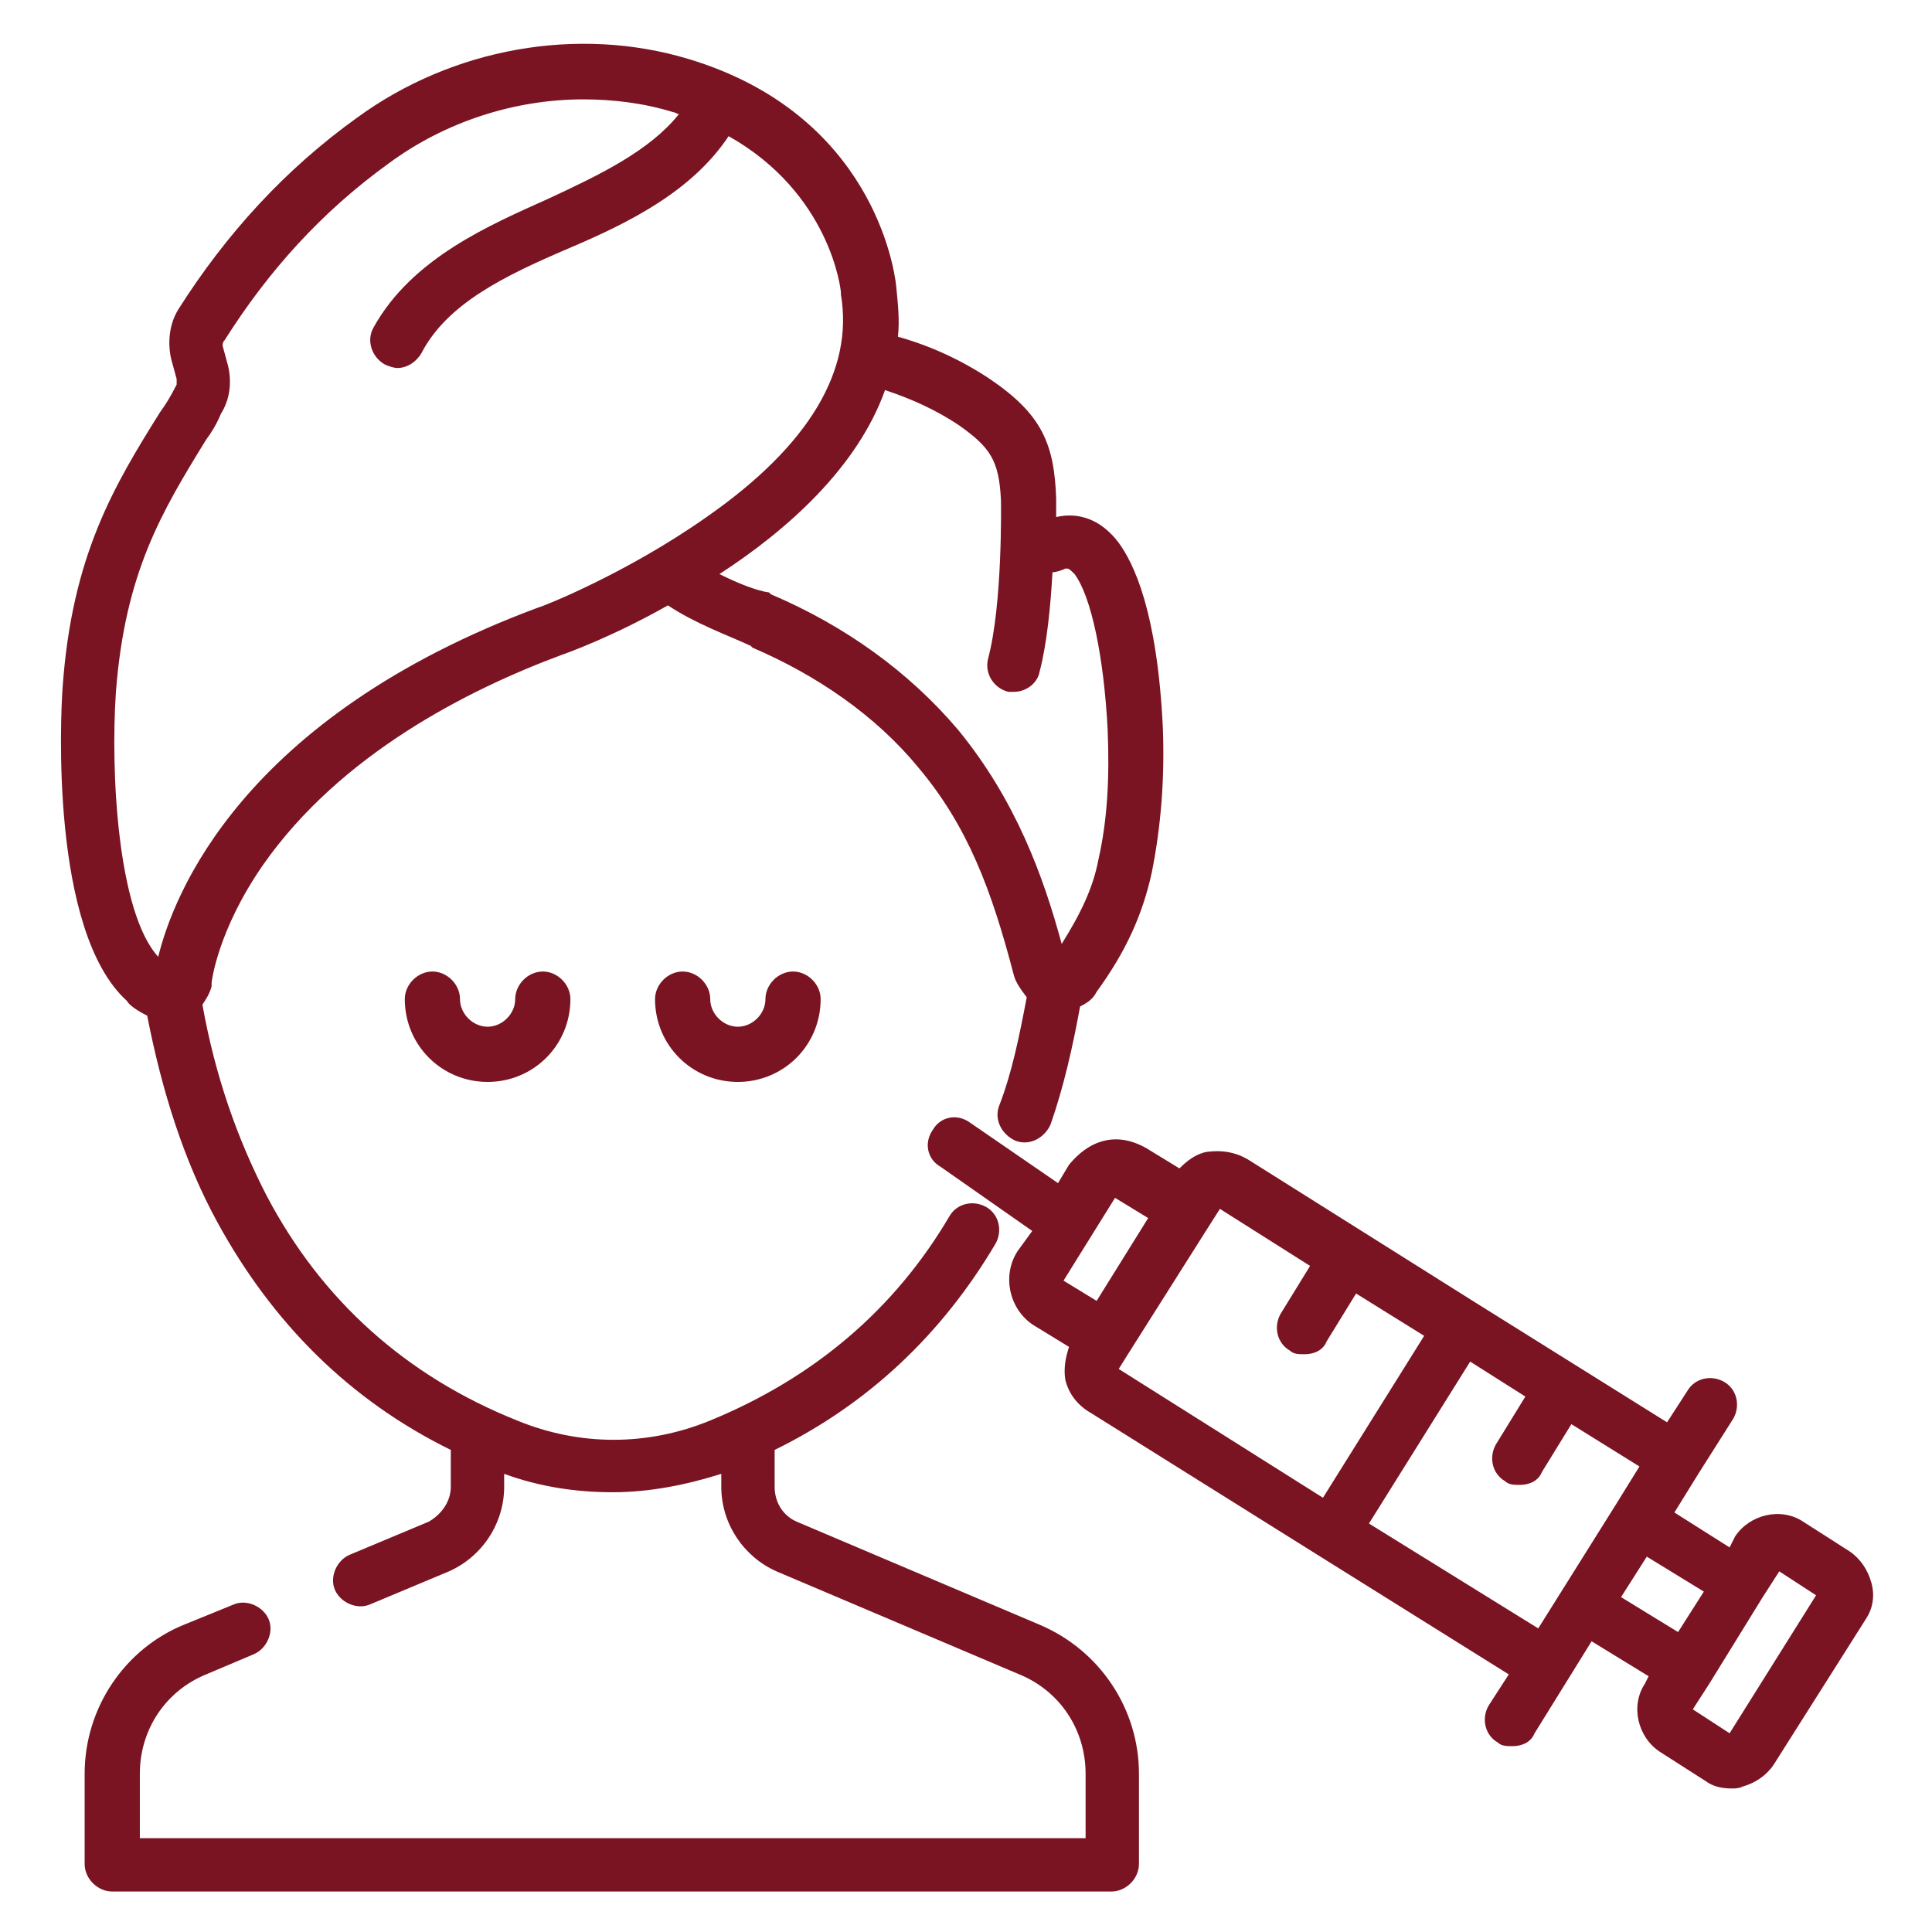 <?xml version="1.0" encoding="utf-8"?>
<!-- Generator: Adobe Illustrator 24.0.0, SVG Export Plug-In . SVG Version: 6.00 Build 0)  -->
<svg version="1.1" id="Capa_1" xmlns="http://www.w3.org/2000/svg" xmlns:xlink="http://www.w3.org/1999/xlink" x="0px" y="0px"
	 viewBox="0 0 105 105" style="enable-background:new 0 0 105 105;" xml:space="preserve">
<g>
	<path style="fill:#7A1422;" d="M35.6,54.3c0-0.8,0.7-1.5,1.5-1.5s1.5,0.7,1.5,1.5c0,0.8,0.7,1.5,1.5,1.5c0.8,0,1.5-0.7,1.5-1.5
		c0-0.8,0.7-1.5,1.5-1.5s1.5,0.7,1.5,1.5c0,2.5-2,4.5-4.5,4.5C37.6,58.8,35.6,56.8,35.6,54.3z"/>
	<path style="fill:#7A1422;" d="M22,54.3c0-0.8,0.7-1.5,1.5-1.5c0.8,0,1.5,0.7,1.5,1.5c0,0.8,0.7,1.5,1.5,1.5c0.8,0,1.5-0.7,1.5-1.5
		c0-0.8,0.7-1.5,1.5-1.5c0.8,0,1.5,0.7,1.5,1.5c0,2.5-2,4.5-4.5,4.5C24,58.8,22,56.8,22,54.3z"/>
	<path style="fill:#7A1422;" d="M4.6,96.4v4.9c0,0.8,0.7,1.5,1.5,1.5h54.3c0.8,0,1.5-0.7,1.5-1.5v-4.9c0-3.5-2.1-6.7-5.4-8.1
		l-13.2-5.6c-0.7-0.3-1.2-1-1.2-1.9v-2c5.1-2.5,9.1-6.3,12-11.2c0.4-0.7,0.2-1.6-0.5-2c-0.7-0.4-1.6-0.2-2,0.5
		c-3,5.1-7.4,8.8-13,11.1c-3.4,1.4-7.1,1.4-10.5,0c-6-2.4-10.6-6.5-13.6-12.2c-1.6-3.1-2.8-6.5-3.5-10.4c0.2-0.3,0.4-0.6,0.5-1
		c0-0.1,0-0.1,0-0.2c0,0,0.3-2.8,2.8-6.4c4.2-6,11.1-9.5,16.2-11.4c0.3-0.1,2.8-1,5.8-2.7c1.5,1,3.2,1.6,4.5,2.2l0.1,0.1
		c3.5,1.5,6.7,3.7,9,6.5c2.7,3.2,4,6.7,5.2,11.3c0.1,0.4,0.4,0.8,0.7,1.2c-0.4,2.1-0.8,4.1-1.5,5.9c-0.3,0.8,0.2,1.6,0.9,1.9
		c0.8,0.3,1.6-0.2,1.9-0.9c0.7-2,1.2-4.2,1.6-6.4c0.4-0.2,0.7-0.4,0.9-0.8c1.6-2.2,2.5-4.2,3-6.5c0.5-2.5,0.7-5.1,0.6-7.8
		c-0.3-6.4-1.6-9-2.4-10.1c-0.9-1.2-2.1-1.7-3.4-1.4c0-0.3,0-0.6,0-0.9c0,0,0,0,0-0.1c0,0,0,0,0,0c-0.1-3-0.8-4.6-3.6-6.5
		c-1.5-1-3.2-1.8-5-2.3c0.1-0.9,0-1.8-0.1-2.8c-0.1-0.9-1.3-9.3-11.3-12.3c-6-1.8-12.8-0.6-18,3.2c-3.9,2.8-7.1,6.3-9.7,10.4
		c-0.5,0.8-0.6,1.8-0.4,2.7l0.3,1.1c0,0.1,0,0.2,0,0.3C9.3,21.5,9,22,8.7,22.4c-2.5,4-4.8,7.8-5.3,15c-0.1,1.4-0.7,13.2,3.5,17
		C7,54.6,7.4,54.9,8,55.2c0.8,4.1,2,7.9,3.8,11.2c3,5.5,7.2,9.7,12.7,12.4v2c0,0.8-0.5,1.5-1.2,1.9l-4.3,1.8
		c-0.7,0.3-1.1,1.2-0.8,1.9c0.3,0.7,1.2,1.1,1.9,0.8l4.3-1.8c1.8-0.8,3-2.6,3-4.6v-0.7c1.9,0.7,3.9,1,5.9,1c2,0,4-0.4,5.9-1v0.7
		c0,2,1.2,3.8,3,4.6L55.4,91c2.2,0.9,3.6,3,3.6,5.4v3.5H7.6v-3.5c0-2.4,1.4-4.5,3.6-5.4l2.6-1.1c0.7-0.3,1.1-1.2,0.8-1.9
		c-0.3-0.7-1.2-1.1-1.9-0.8L10,88.3C6.8,89.6,4.6,92.8,4.6,96.4z M39.1,31.2c3.7-2.4,7.5-5.8,9-10c1.5,0.5,2.8,1.1,4,1.9
		c1.7,1.2,2.2,1.9,2.3,4.1c0,0,0,0,0,0c0,0.1,0.1,5.6-0.7,8.6c-0.2,0.8,0.3,1.6,1.1,1.8c0.1,0,0.2,0,0.3,0c0.7,0,1.3-0.5,1.4-1.1
		c0.4-1.5,0.6-3.6,0.7-5.4c0.2,0,0.5-0.1,0.7-0.2c0,0,0.1,0,0.1,0c0.1,0,0.2,0.1,0.4,0.3c0.9,1.2,1.6,4.5,1.8,8.5
		c0.1,2.5,0,4.8-0.5,7c-0.3,1.6-1,3-2,4.6c-1-3.7-2.5-7.8-5.6-11.6c-2.7-3.2-6.2-5.7-10.2-7.4l-0.1-0.1
		C41.1,32.1,40.1,31.7,39.1,31.2z M8.6,52C6.4,49.6,6,42,6.3,37.6c0.5-6.5,2.5-9.8,4.9-13.7c0.3-0.4,0.6-0.9,0.8-1.4
		c0.5-0.8,0.6-1.7,0.4-2.6l-0.3-1.1c0-0.1,0-0.2,0.1-0.3c2.4-3.8,5.3-7,8.9-9.6c3.1-2.3,6.9-3.5,10.6-3.5c1.6,0,3.3,0.2,4.9,0.7
		c0.1,0,0.2,0.1,0.3,0.1c-1.6,2-4.3,3.3-7.1,4.6c-3.1,1.4-7.4,3.2-9.5,7c-0.4,0.7-0.1,1.6,0.6,2c0.2,0.1,0.5,0.2,0.7,0.2
		c0.5,0,1-0.3,1.3-0.8c1.4-2.7,4.5-4.2,8-5.7c3.3-1.4,6.7-3.1,8.7-6.1c5.5,3.1,6.1,8.3,6.1,8.5c0,0,0,0.1,0,0.1
		c0.7,4.1-1.7,8.2-7.3,12.1C34,31.2,29.4,33,29.3,33C13.1,39,9.4,48.7,8.6,52z"/>
	<path style="fill:#7A1422;" d="M59.3,76.8l12.3,7.7L82,91l-1.1,1.7c-0.4,0.7-0.2,1.6,0.5,2c0.2,0.2,0.5,0.2,0.8,0.2
		c0.5,0,1-0.2,1.2-0.7l3.1-5l3.1,1.9l-0.2,0.4c-0.8,1.2-0.4,2.9,0.8,3.7l2.5,1.6c0.4,0.3,0.9,0.4,1.4,0.4c0.2,0,0.4,0,0.6-0.1
		c0.7-0.2,1.3-0.6,1.7-1.2l5-7.9c0.4-0.6,0.5-1.3,0.3-2c-0.2-0.7-0.6-1.3-1.2-1.7l-2.5-1.6c-1.2-0.8-2.9-0.4-3.7,0.8L94,84.1
		L91,82.2l1.3-2.1l1.9-3c0.4-0.7,0.2-1.6-0.5-2c-0.7-0.4-1.6-0.2-2,0.5l-1.1,1.7l-10.4-6.5c0,0,0,0,0,0L74,66.9c0,0,0,0,0,0
		c0,0,0,0,0,0l-6.2-3.9c-0.7-0.4-1.4-0.5-2.2-0.4c-0.6,0.1-1.1,0.5-1.5,0.9l-1.8-1.1c-0.7-0.4-1.5-0.6-2.3-0.4
		c-0.8,0.2-1.4,0.7-1.9,1.3l-0.6,1L52.7,61c-0.7-0.5-1.6-0.3-2,0.4c-0.5,0.7-0.3,1.6,0.4,2l5,3.5L55.3,68c-0.9,1.4-0.4,3.3,1,4.1
		l1.8,1.1c-0.2,0.6-0.3,1.2-0.2,1.8C58.1,75.8,58.6,76.4,59.3,76.8z M92,92.9l0.9-1.4l2.9-4.7l0.9-1.4l2,1.3L94,94.2L92,92.9z
		 M88.1,86.8l1.4-2.2l3.1,1.9l-1.4,2.2L88.1,86.8z M74.4,82.8l5.5-8.8l3,1.9l-1.6,2.6c-0.4,0.7-0.2,1.6,0.5,2
		c0.2,0.2,0.5,0.2,0.8,0.2c0.5,0,1-0.2,1.2-0.7l1.6-2.6l3.7,2.3l-1.3,2.1l-4.2,6.7L74.4,82.8z M60.8,74.4l0.5-0.8c0,0,0,0,0,0
		l4.3-6.8l0.7-1.1l4.9,3.1l-1.6,2.6c-0.4,0.7-0.2,1.6,0.5,2c0.2,0.2,0.5,0.2,0.8,0.2c0.5,0,1-0.2,1.2-0.7l1.6-2.6l3.7,2.3l-5.5,8.8
		L60.8,74.4z M59.6,70.7l-1.8-1.1c0,0,0,0,0,0c0,0,0,0,0,0l2.8-4.5c0,0,0,0,0,0c0,0,0,0,0,0l1.8,1.1L59.6,70.7z"/>
</g>
</svg>
